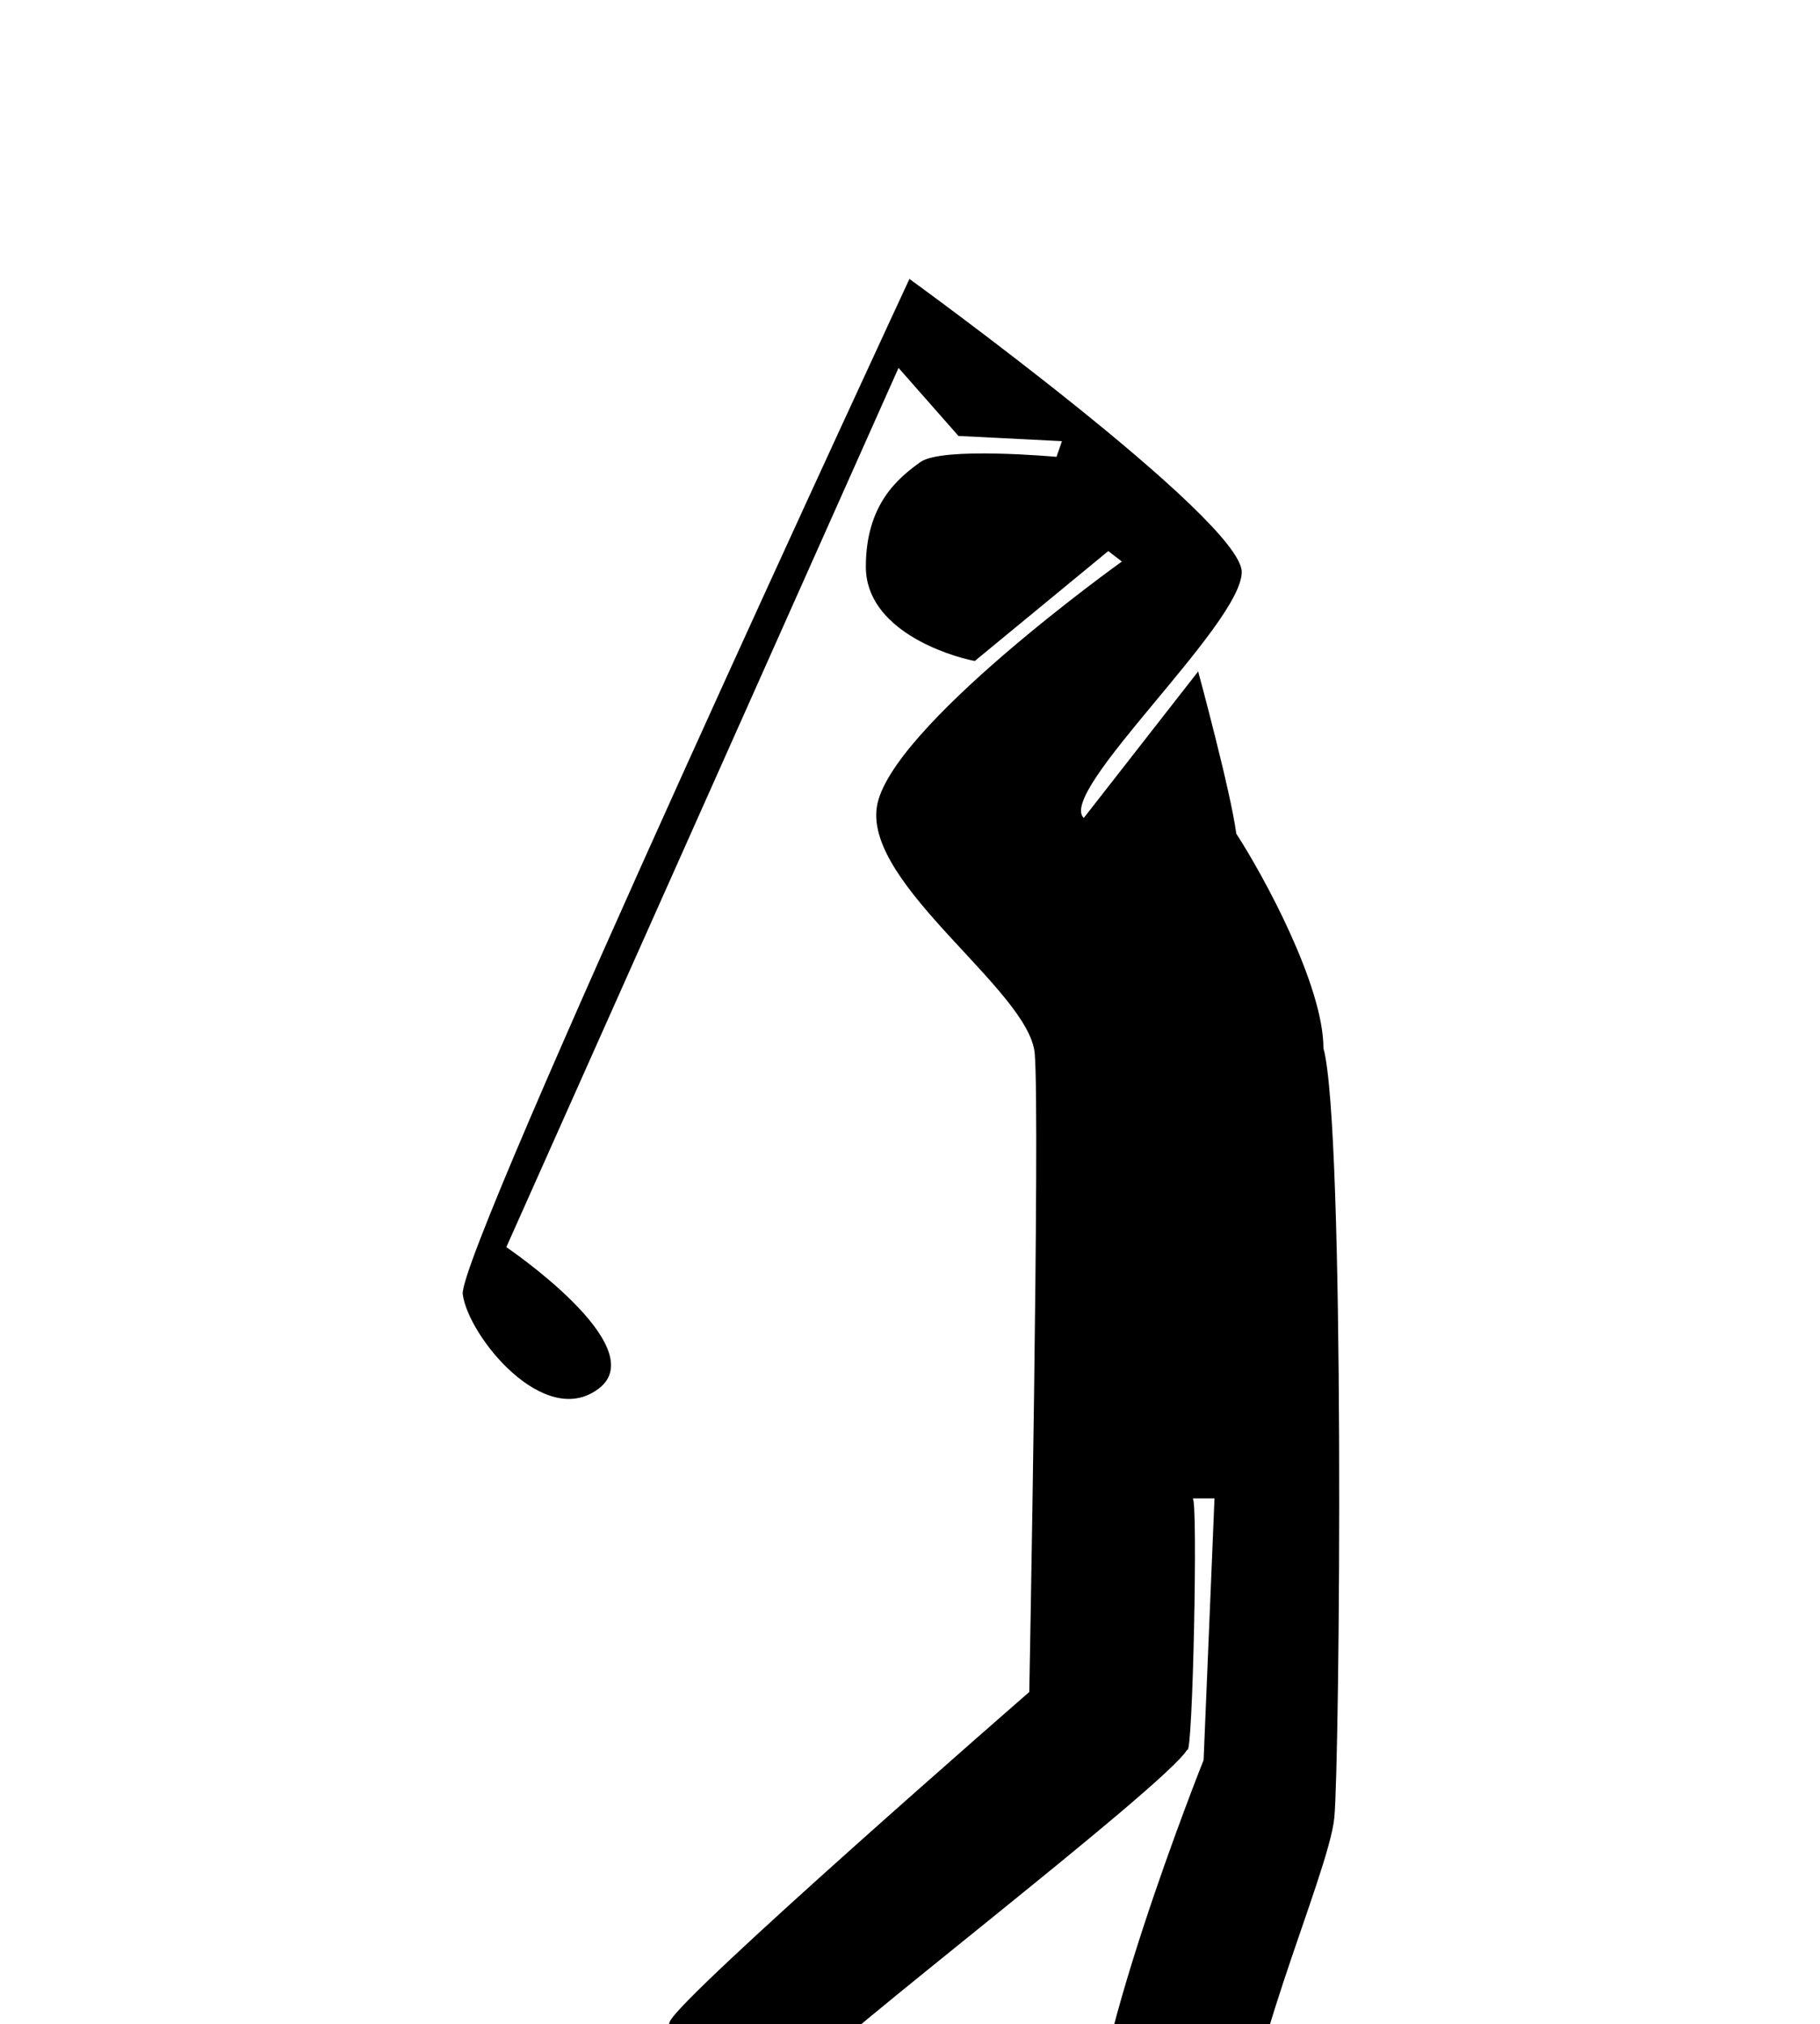 <?xml version="1.0" encoding="UTF-8"?>
<svg xmlns:svg="http://www.w3.org/2000/svg" xmlns:dc="http://purl.org/dc/elements/1.1/" xmlns:rdf="http://www.w3.org/1999/02/22-rdf-syntax-ns#" xmlns:cc="http://web.resource.org/cc/" xmlns:inkscape="http://www.inkscape.org/namespaces/inkscape" xmlns:xi="http://www.w3.org/2001/XInclude" xmlns:xlink="http://www.w3.org/1999/xlink" xmlns="http://www.w3.org/2000/svg" version="1.1" baseProfile="full" width="89.928px" id="golfCourse" viewBox="0 0 100 100" fill="#000000" fill-rule="evenodd" fill-opacity="1" stroke="none">
   <svg:path d="M 61.642 25.251 C 61.642 25.251 48.771 34.453 48.173 38.766 C 47.574 43.079 56.554 48.83 56.853 52.28 C 57.152 55.73 56.554 87.359 56.554 87.359 C 56.554 87.359 37.398 104.036 36.799 105.474 C 36.201 106.912 41.588 117.55 43.983 117.263 C 46.377 116.975 43.384 109.787 44.282 108.349 C 45.18 106.912 64.036 92.535 65.234 90.522 C 65.533 91.098 65.832 76.721 65.533 76.721 L 66.731 76.721 L 66.132 91.098 C 66.132 91.098 59.247 108.349 60.145 113.237 C 60.145 115.824 70.621 122.15 72.118 121 C 73.615 119.85 68.526 115.536 68.825 112.375 C 67.628 109.212 73.016 97.423 73.315 94.26 C 73.615 91.098 73.914 56.305 72.717 51.993 C 72.716 48.542 69.424 42.504 67.928 40.203 C 67.628 37.903 65.833 31.29 65.833 31.29 C 65.833 31.29 59.547 39.341 59.547 39.341 C 58.05 37.904 68.227 28.702 68.227 25.827 C 68.227 22.951 49.969 9.725 49.969 9.725 C 49.969 9.725 25.126 63.206 25.425 65.507 C 25.725 67.806 29.915 72.982 32.908 70.682 C 35.901 68.382 27.82 62.919 27.82 62.919 L 49.37 14.612 L 52.662 18.351 L 58.349 18.638 L 58.05 19.5 C 58.05 19.5 51.764 18.925 50.568 19.788 C 49.37 20.651 47.574 22.089 47.574 25.539 C 47.574 28.99 52.064 30.427 53.56 30.715 L 60.894 24.676 L 61.642 25.251 z "/>
</svg>